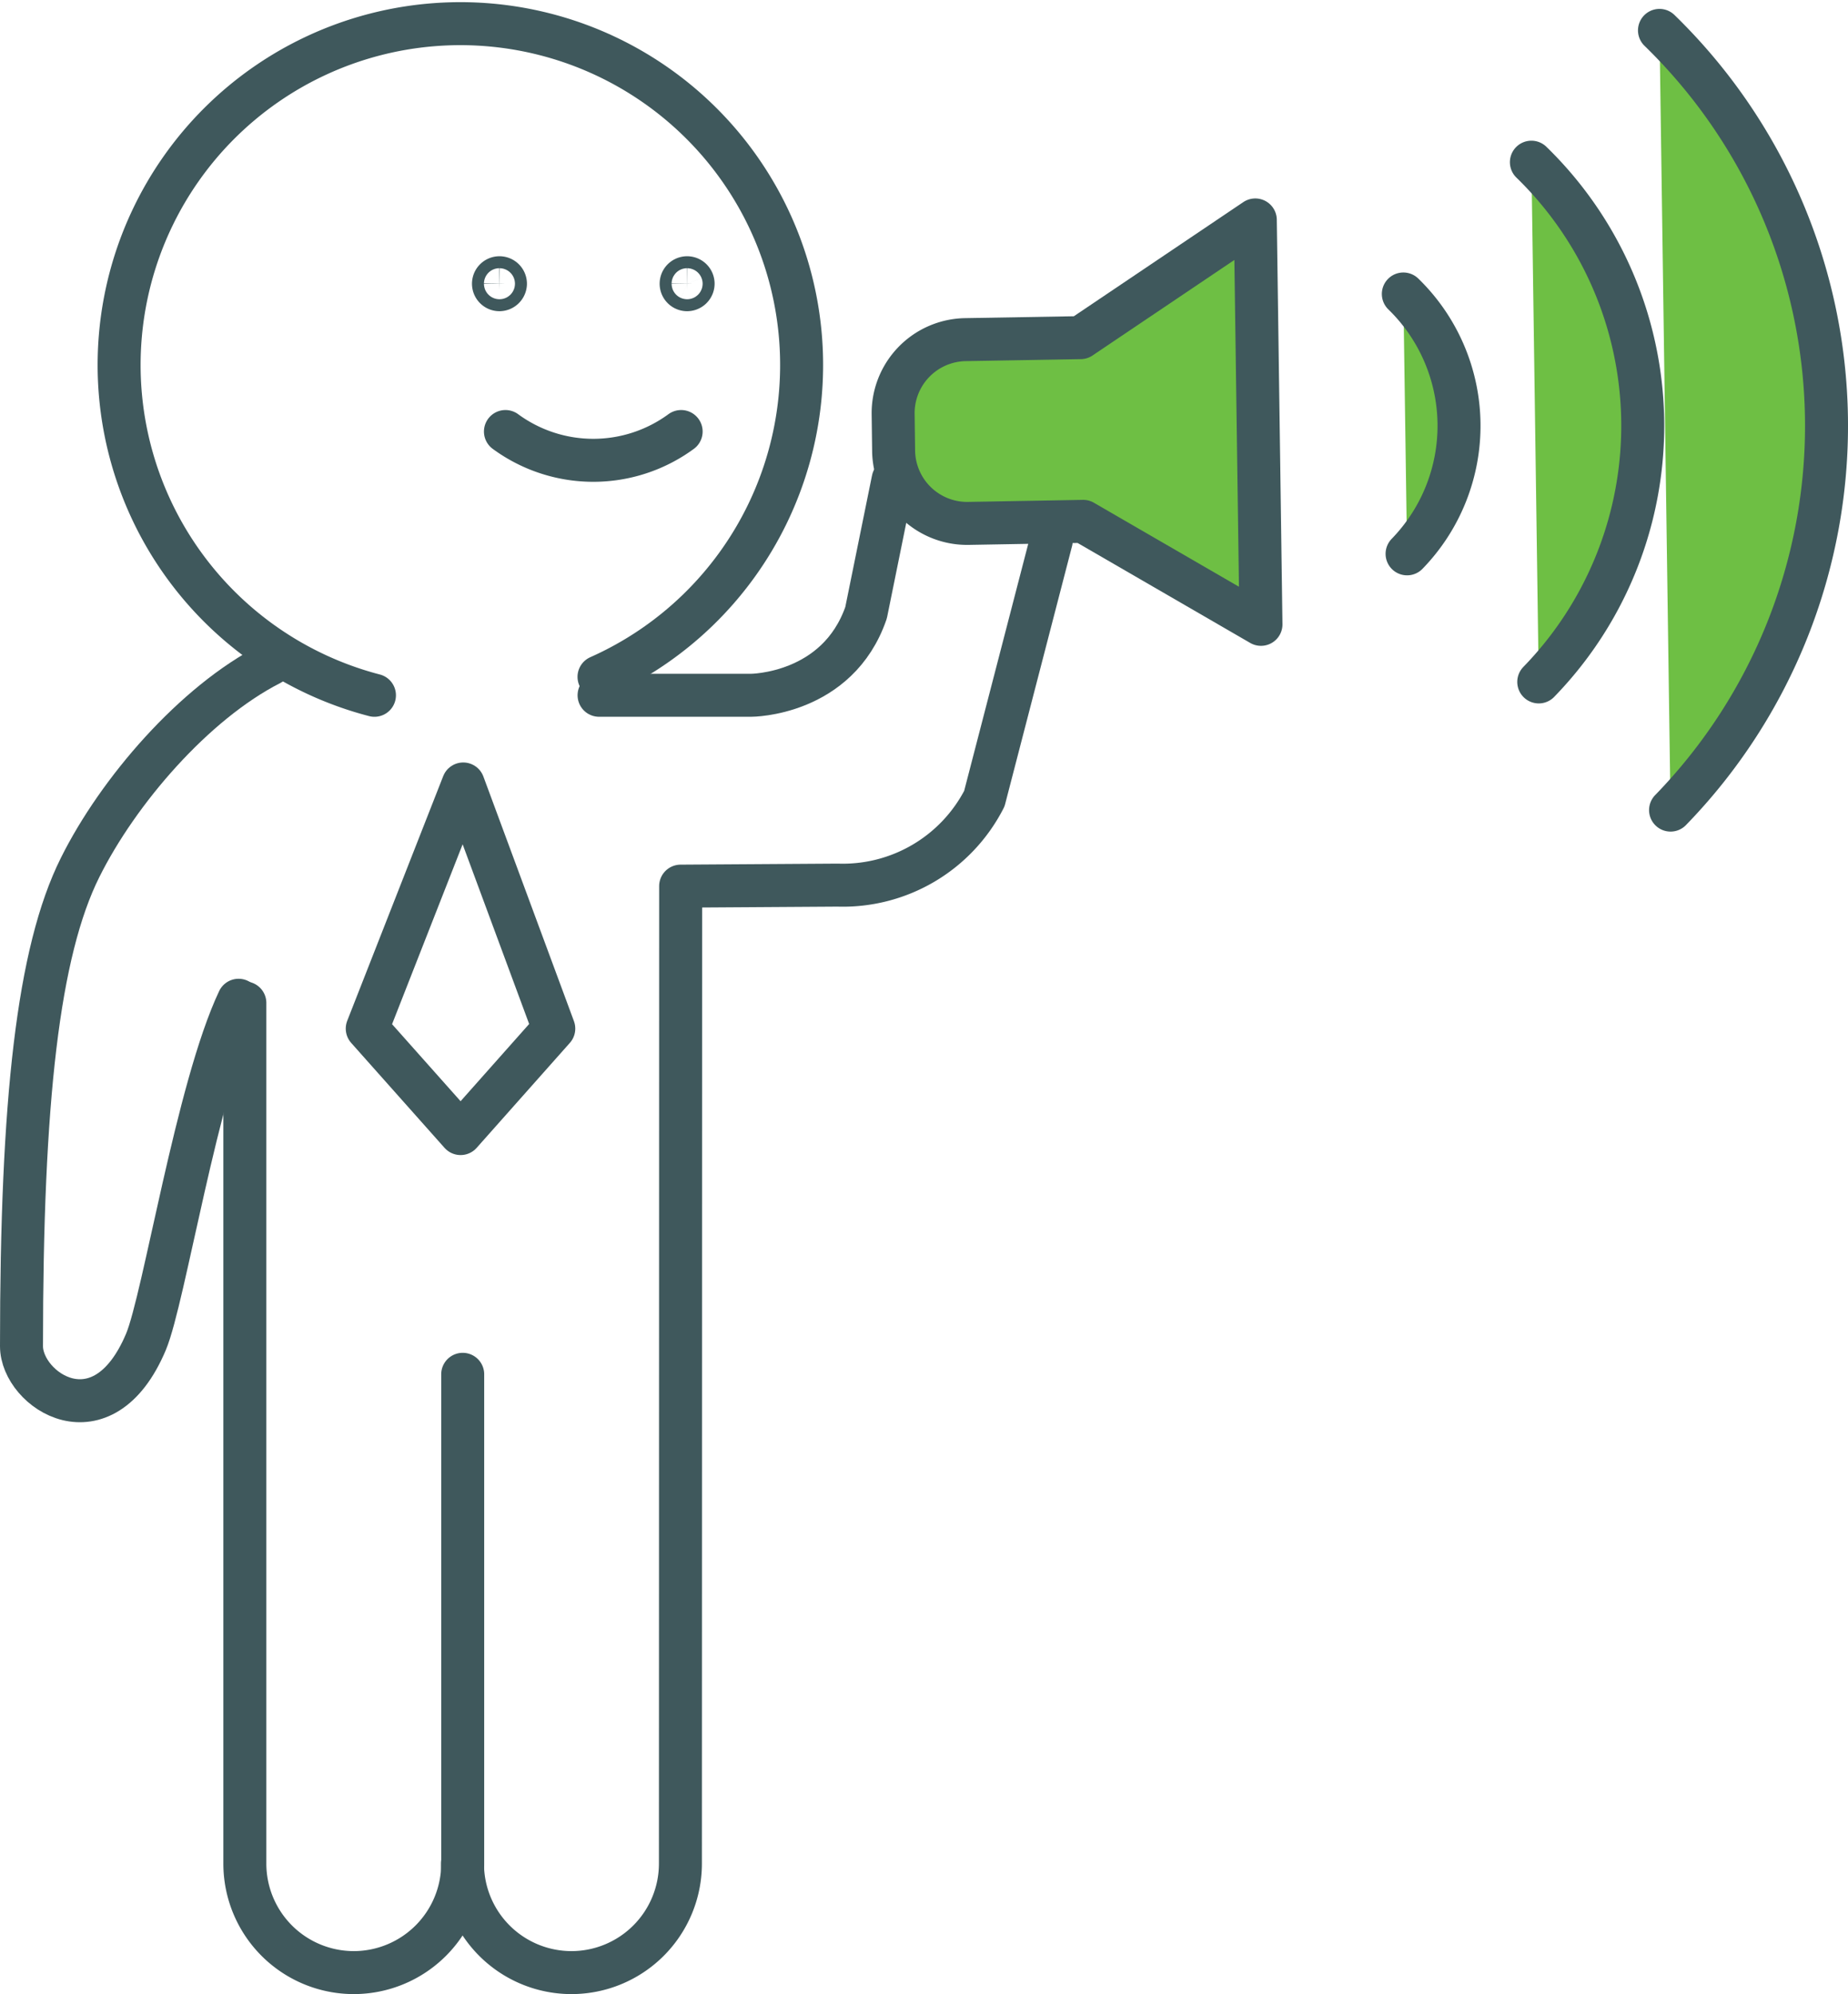 <svg xmlns="http://www.w3.org/2000/svg" width="143.6" height="154.923" viewBox="0 0 143.6 154.923">
  <g id="grassroots" transform="translate(-88.639 -124.738)">
    <g id="Group_2462" data-name="Group 2462" transform="translate(90.309 126.582)">
      <path id="Path_7118" data-name="Path 7118" d="M105.535,179.061l7.458-19.007h0l7.037,19.007-7.241,8.154Z" transform="translate(-78.668 -100.991)" fill="none" stroke="#3f585c" stroke-linecap="round" stroke-linejoin="round" stroke-width="3.34"/>
      <g id="Group_2460" data-name="Group 2460" transform="translate(36.669 19.734)">
        <path id="Path_7119" data-name="Path 7119" d="M111.621,144.537a11.537,11.537,0,0,0,13.652,0" transform="translate(-110.684 -132.589)" fill="none" stroke="#3f585c" stroke-linecap="round" stroke-miterlimit="10" stroke-width="3.34"/>
        <path id="Path_7120" data-name="Path 7120" d="M112.027,138.234a.474.474,0,0,1-.475.462.465.465,0,1,1,.475-.462Z" transform="translate(-111.09 -137.766)" fill="none" stroke="#3f585c" stroke-linecap="round" stroke-miterlimit="10" stroke-width="3.34"/>
        <path id="Path_7121" data-name="Path 7121" d="M120.288,138.234a.471.471,0,0,1-.473.462.465.465,0,1,1,.473-.462Z" transform="translate(-104.769 -137.766)" fill="none" stroke="#3f585c" stroke-linecap="round" stroke-miterlimit="10" stroke-width="3.34"/>
      </g>
      <g id="Group_2461" data-name="Group 2461">
        <path id="Path_7122" data-name="Path 7122" d="M114.441,178.756a26.517,26.517,0,1,1,17.451-1.433" transform="translate(-87.015 -126.582)" fill="none" stroke="#3f585c" stroke-linecap="round" stroke-miterlimit="10" stroke-width="3.34"/>
        <path id="Path_7123" data-name="Path 7123" d="M109.643,154.772c-5.918,3.021-11.824,9.869-14.785,15.821-3.254,6.534-4.549,18.063-4.549,37.18,0,3.414,6.292,7.677,9.67-.332,1.42-3.381,3.967-19.7,7.2-26.544" transform="translate(-90.309 -105.03)" fill="none" stroke="#3f585c" stroke-linecap="round" stroke-miterlimit="10" stroke-width="3.34"/>
        <path id="Path_7124" data-name="Path 7124" d="M155.478,149.35l-5.195,20.026a12.357,12.357,0,0,1-11.4,6.721l-12.2.079-.018,75.933a8.469,8.469,0,0,1-8.466,8.475h0a8.472,8.472,0,0,1-8.468-8.475" transform="translate(-75.463 -109.175)" fill="none" stroke="#3f585c" stroke-linecap="round" stroke-linejoin="round" stroke-width="3.34"/>
        <path id="Path_7125" data-name="Path 7125" d="M115.744,163.408h11.812s6.726,0,8.936-6.416l2.1-10.337" transform="translate(-70.863 -111.235)" fill="none" stroke="#3f585c" stroke-linecap="round" stroke-linejoin="round" stroke-width="3.34"/>
      </g>
      <path id="Path_7126" data-name="Path 7126" d="M117.074,198.549v38.006a8.473,8.473,0,0,1-8.468,8.475h0a8.47,8.47,0,0,1-8.461-8.475V169.7" transform="translate(-82.789 -93.621)" fill="none" stroke="#3f585c" stroke-linecap="round" stroke-linejoin="round" stroke-width="3.34"/>
    </g>
    <g id="Group_2463" data-name="Group 2463" transform="translate(158.04 127.099)">
      <path id="Path_7127" data-name="Path 7127" d="M134.521,158.8l8.941-.159,13.816,8-.441-31.417-13.578,9.144-8.937.154a5.714,5.714,0,0,0-5.627,5.795l.037,2.86A5.716,5.716,0,0,0,134.521,158.8Z" transform="translate(-128.694 -120.497)" fill="#6ebf44" stroke="#3f585c" stroke-linecap="round" stroke-linejoin="round" stroke-width="3.34"/>
      <path id="Path_7128" data-name="Path 7128" d="M151.162,138.481a14.278,14.278,0,0,1,.291,20.188" transform="translate(-111.516 -118.002)" fill="#6ebf44" stroke="#3f585c" stroke-linecap="round" stroke-linejoin="round" stroke-width="3.34"/>
      <path id="Path_7129" data-name="Path 7129" d="M156.8,132.678a28.552,28.552,0,0,1,.572,40.378" transform="translate(-107.203 -122.438)" fill="#6ebf44" stroke="#3f585c" stroke-linecap="round" stroke-linejoin="round" stroke-width="3.34"/>
      <path id="Path_7130" data-name="Path 7130" d="M162.442,126.875a42.84,42.84,0,0,1,.861,60.576" transform="translate(-102.892 -126.875)" fill="#6ebf44" stroke="#3f585c" stroke-linecap="round" stroke-linejoin="round" stroke-width="3.34"/>
    </g>
  </g>
</svg>
